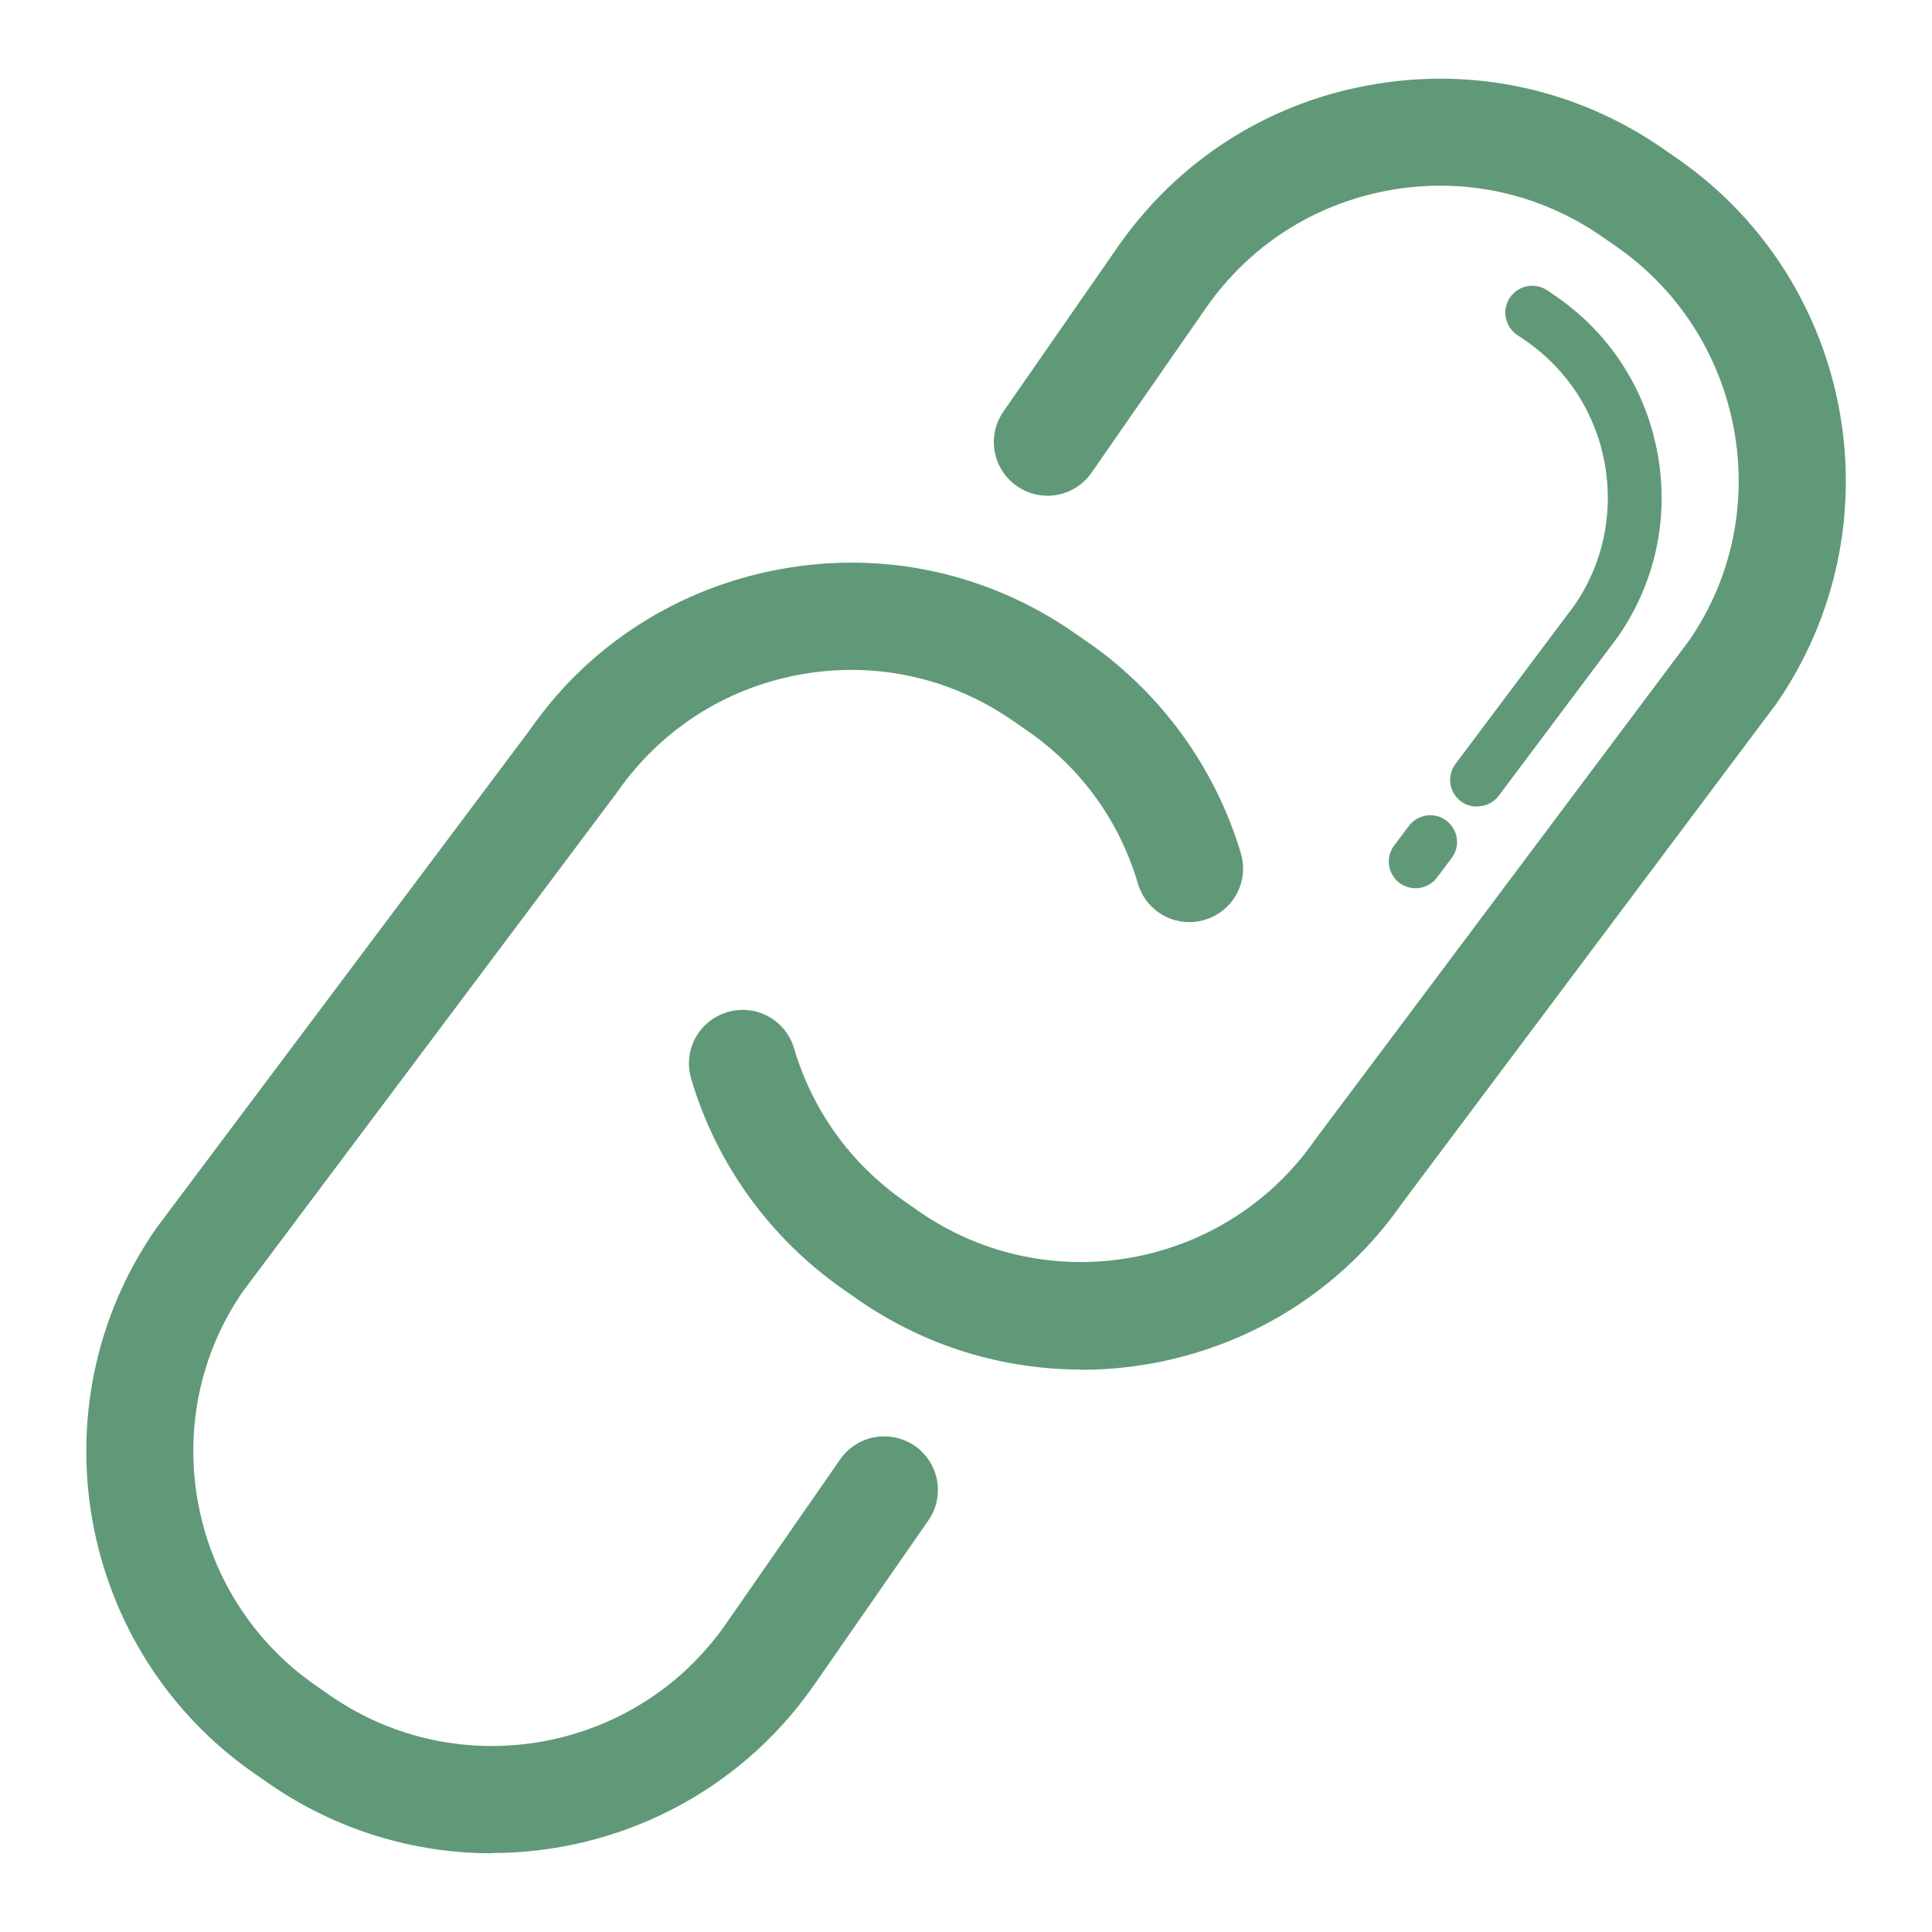 <?xml version="1.0" encoding="UTF-8"?>
<svg id="Layer_1" xmlns="http://www.w3.org/2000/svg" version="1.1" viewBox="0 0 800 800">
  <!-- Generator: Adobe Illustrator 29.0.1, SVG Export Plug-In . SVG Version: 2.1.0 Build 192)  -->
  <defs>
    <style>
      .st0 {
        fill: #609978;
      }
    </style>
  </defs>
  <path class="st0" d="M203.6,767.4c-31.9,0-64.2-9.4-92.3-28.9l-5.9-4.1c-73.5-51-91.8-152.4-40.7-225.8l154.8-206.5c24.3-35,61.4-58.8,104-66.5,42.7-7.7,85.7,1.7,121.3,26.4l5.9,4.1c30.2,21,52.6,52,63.1,87.2,3.5,11.8-3.2,24.1-15,27.6-11.8,3.5-24.1-3.2-27.6-15-7.7-26-23.5-47.9-45.8-63.3l-5.9-4.1c-25.9-18-57.2-24.8-88.1-19.2-31,5.6-57.9,22.9-75.9,48.8l-154.8,206.5c-36.6,52.7-23.3,126.3,30,163.3l5.9,4.1c53.3,37,126.9,23.8,164-29.6l47.3-68.1c7-10.1,20.8-12.5,30.9-5.6,10.1,7,12.6,20.9,5.6,30.9l-47.3,68.1c-31.5,45.3-82.1,69.6-133.5,69.6Z"/>
  <path class="st0" d="M447.7,567.1c-32,0-64.3-9.4-92.5-29l-6-4.2c-30.2-21-52.6-51.9-63-87.2-3.5-11.8,3.2-24.1,15-27.6,11.8-3.5,24.1,3.2,27.6,15,7.7,25.9,23.5,47.8,45.7,63.3l6,4.2c53.3,37,126.9,23.8,164-29.6l154.8-206.6c36.6-52.7,23.3-126.3-30-163.3l-5.9-4.1c-25.9-18-57.2-24.8-88.2-19.2-31,5.6-57.9,22.9-75.9,48.8l-47.3,68.1c-7,10.1-20.8,12.6-30.9,5.6s-12.6-20.8-5.6-30.9l47.3-68.1c24.7-35.6,61.8-59.5,104.5-67.1,42.6-7.7,85.8,1.7,121.4,26.4l5.9,4.1c73.6,51.1,91.8,152.4,40.8,225.9l-154.8,206.6c-31.2,44.9-81.6,69-132.9,69Z"/>
  <path class="st0" d="M586.2,367.8c-2.3,0-4.7-.7-6.7-2.2-4.9-3.7-5.9-10.6-2.2-15.5l6.1-8.1c3.7-4.9,10.7-5.9,15.5-2.2,4.9,3.7,5.9,10.6,2.2,15.5l-6.1,8.1c-2.2,2.9-5.5,4.4-8.9,4.4Z"/>
  <path class="st0" d="M611.6,334c-2.3,0-4.7-.7-6.7-2.2-4.9-3.7-5.9-10.6-2.2-15.5l49.2-65.6c11.8-17,16.3-37.9,12.6-58.7-3.7-20.7-15.3-38.8-32.6-50.8l-3.8-2.6c-5-3.5-6.3-10.4-2.8-15.5,3.5-5,10.4-6.3,15.5-2.8l3.8,2.6c22.2,15.4,37,38.5,41.8,65.1s-1,53.4-16.4,75.6l-49.4,65.9c-2.2,2.9-5.5,4.4-8.9,4.4Z"/>
</svg>